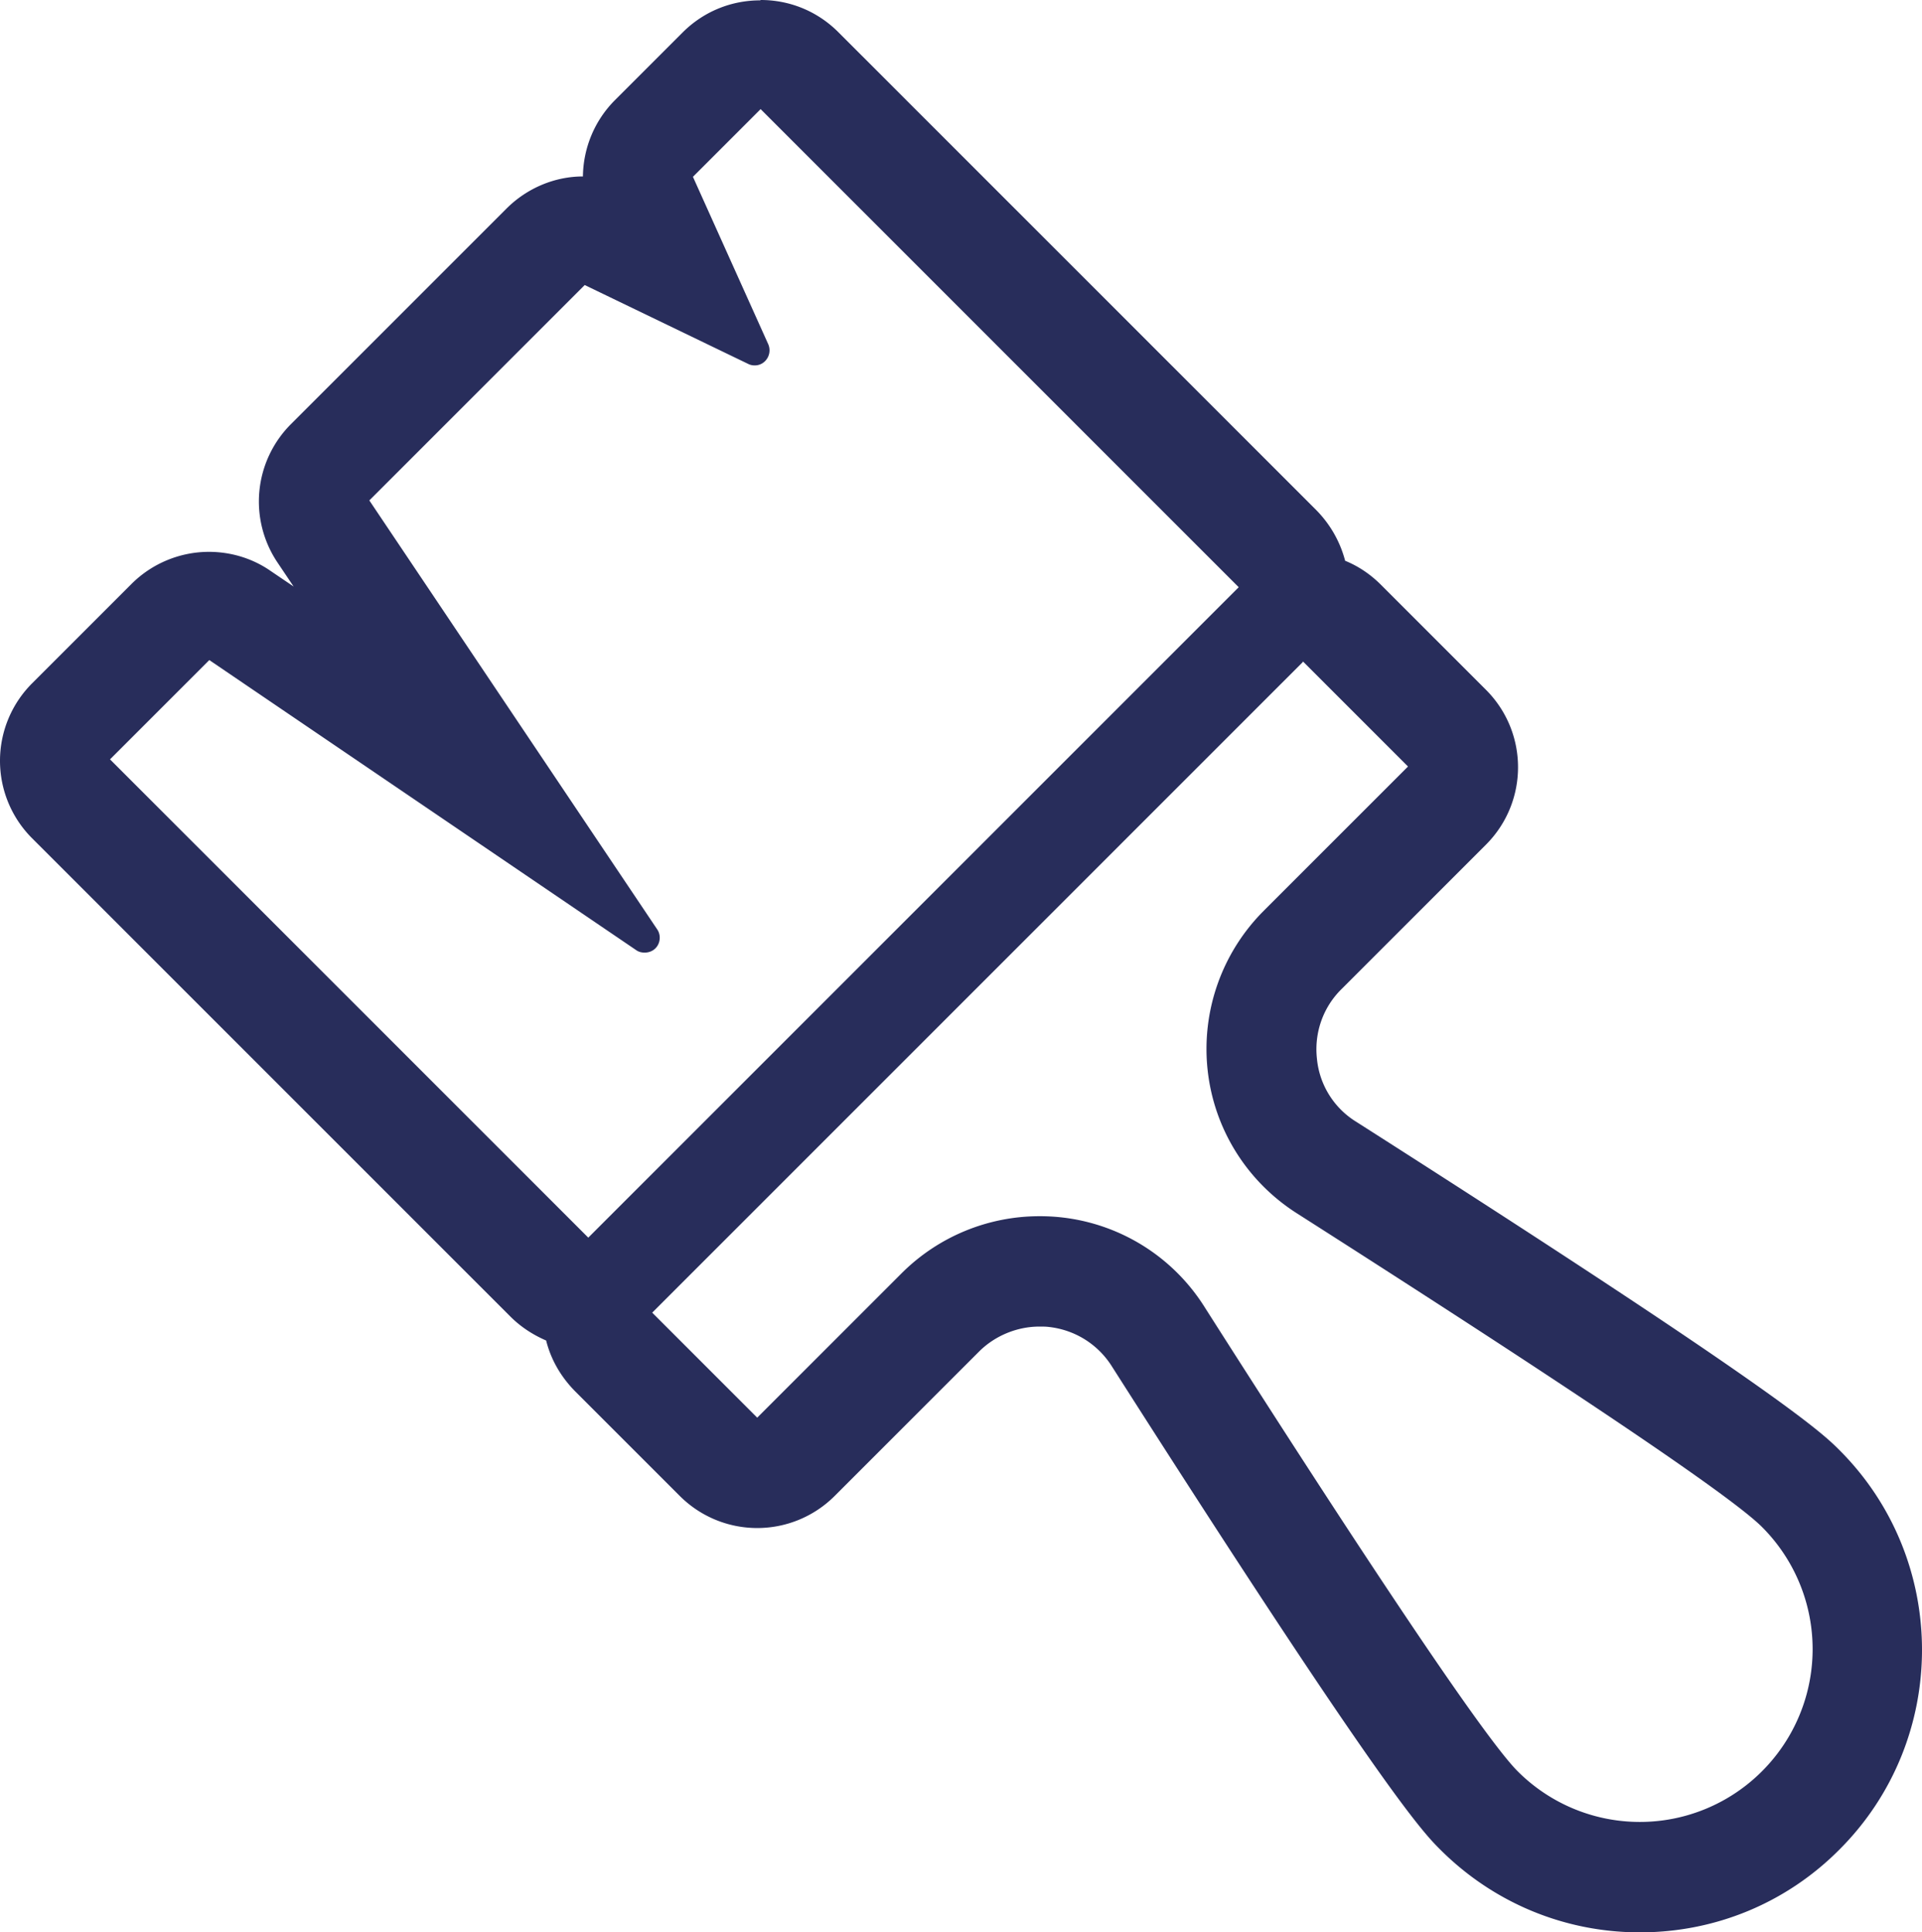 <svg xmlns="http://www.w3.org/2000/svg" data-name="Layer 1" viewBox="15.83 11.22 53.81 54.1">   <path d="m37.12 14.27 13.39 13.39L32.3 45.87 18.91 32.48l2.78-2.78 11.95 8.12c.07.05.15.07.24.07.11 0 .22-.04.3-.12.14-.14.16-.37.05-.53l-8.06-12.01 6.03-6.03 4.58 2.21c.06.03.12.04.18.04a.4.4 0 0 0 .29-.12.43.43 0 0 0 .09-.47l-2.11-4.69 1.89-1.89m15.19 15.46 2.94 2.94-4.04 4.04a5.47 5.47 0 0 0-1.57 4.46c.18 1.65 1.1 3.12 2.5 4.01 5.33 3.4 11.92 7.68 13.02 8.78a4.834 4.834 0 0 1 0 6.84 4.832 4.832 0 0 1-6.84 0c-1.1-1.1-5.38-7.68-8.78-13.02a5.436 5.436 0 0 0-4.61-2.52c-1.44 0-2.83.57-3.86 1.6l-4.04 4.04-2.94-2.94L52.3 29.76M37.11 11.23c-.79 0-1.57.3-2.17.9l-1.89 1.89c-.58.58-.89 1.35-.9 2.14-.78 0-1.56.32-2.14.9l-6.03 6.03a3.062 3.062 0 0 0-.38 3.88l.45.67-.65-.44c-.52-.36-1.13-.53-1.72-.53-.79 0-1.58.31-2.17.9l-2.78 2.78a3.066 3.066 0 0 0 0 4.34l13.39 13.39c.29.29.63.51 1 .67.13.52.4 1 .8 1.41l2.94 2.94a3.066 3.066 0 0 0 4.34 0l4.04-4.04c.44-.44 1.06-.7 1.69-.7.09 0 .18 0 .26.01.73.08 1.37.48 1.76 1.09 7.63 11.97 8.73 13.07 9.2 13.54 1.49 1.49 3.48 2.32 5.59 2.32s4.1-.82 5.59-2.32c3.08-3.08 3.08-8.1 0-11.18-.47-.47-1.56-1.56-13.54-9.2a2.33 2.33 0 0 1-1.09-1.76c-.08-.72.17-1.44.69-1.95l4.04-4.04c1.2-1.2 1.2-3.14 0-4.34l-2.94-2.94c-.29-.29-.63-.52-1-.67-.14-.53-.41-1.01-.8-1.41L39.3 12.12c-.6-.6-1.38-.9-2.17-.9Z" style="fill:#282d5b"></path> </svg>